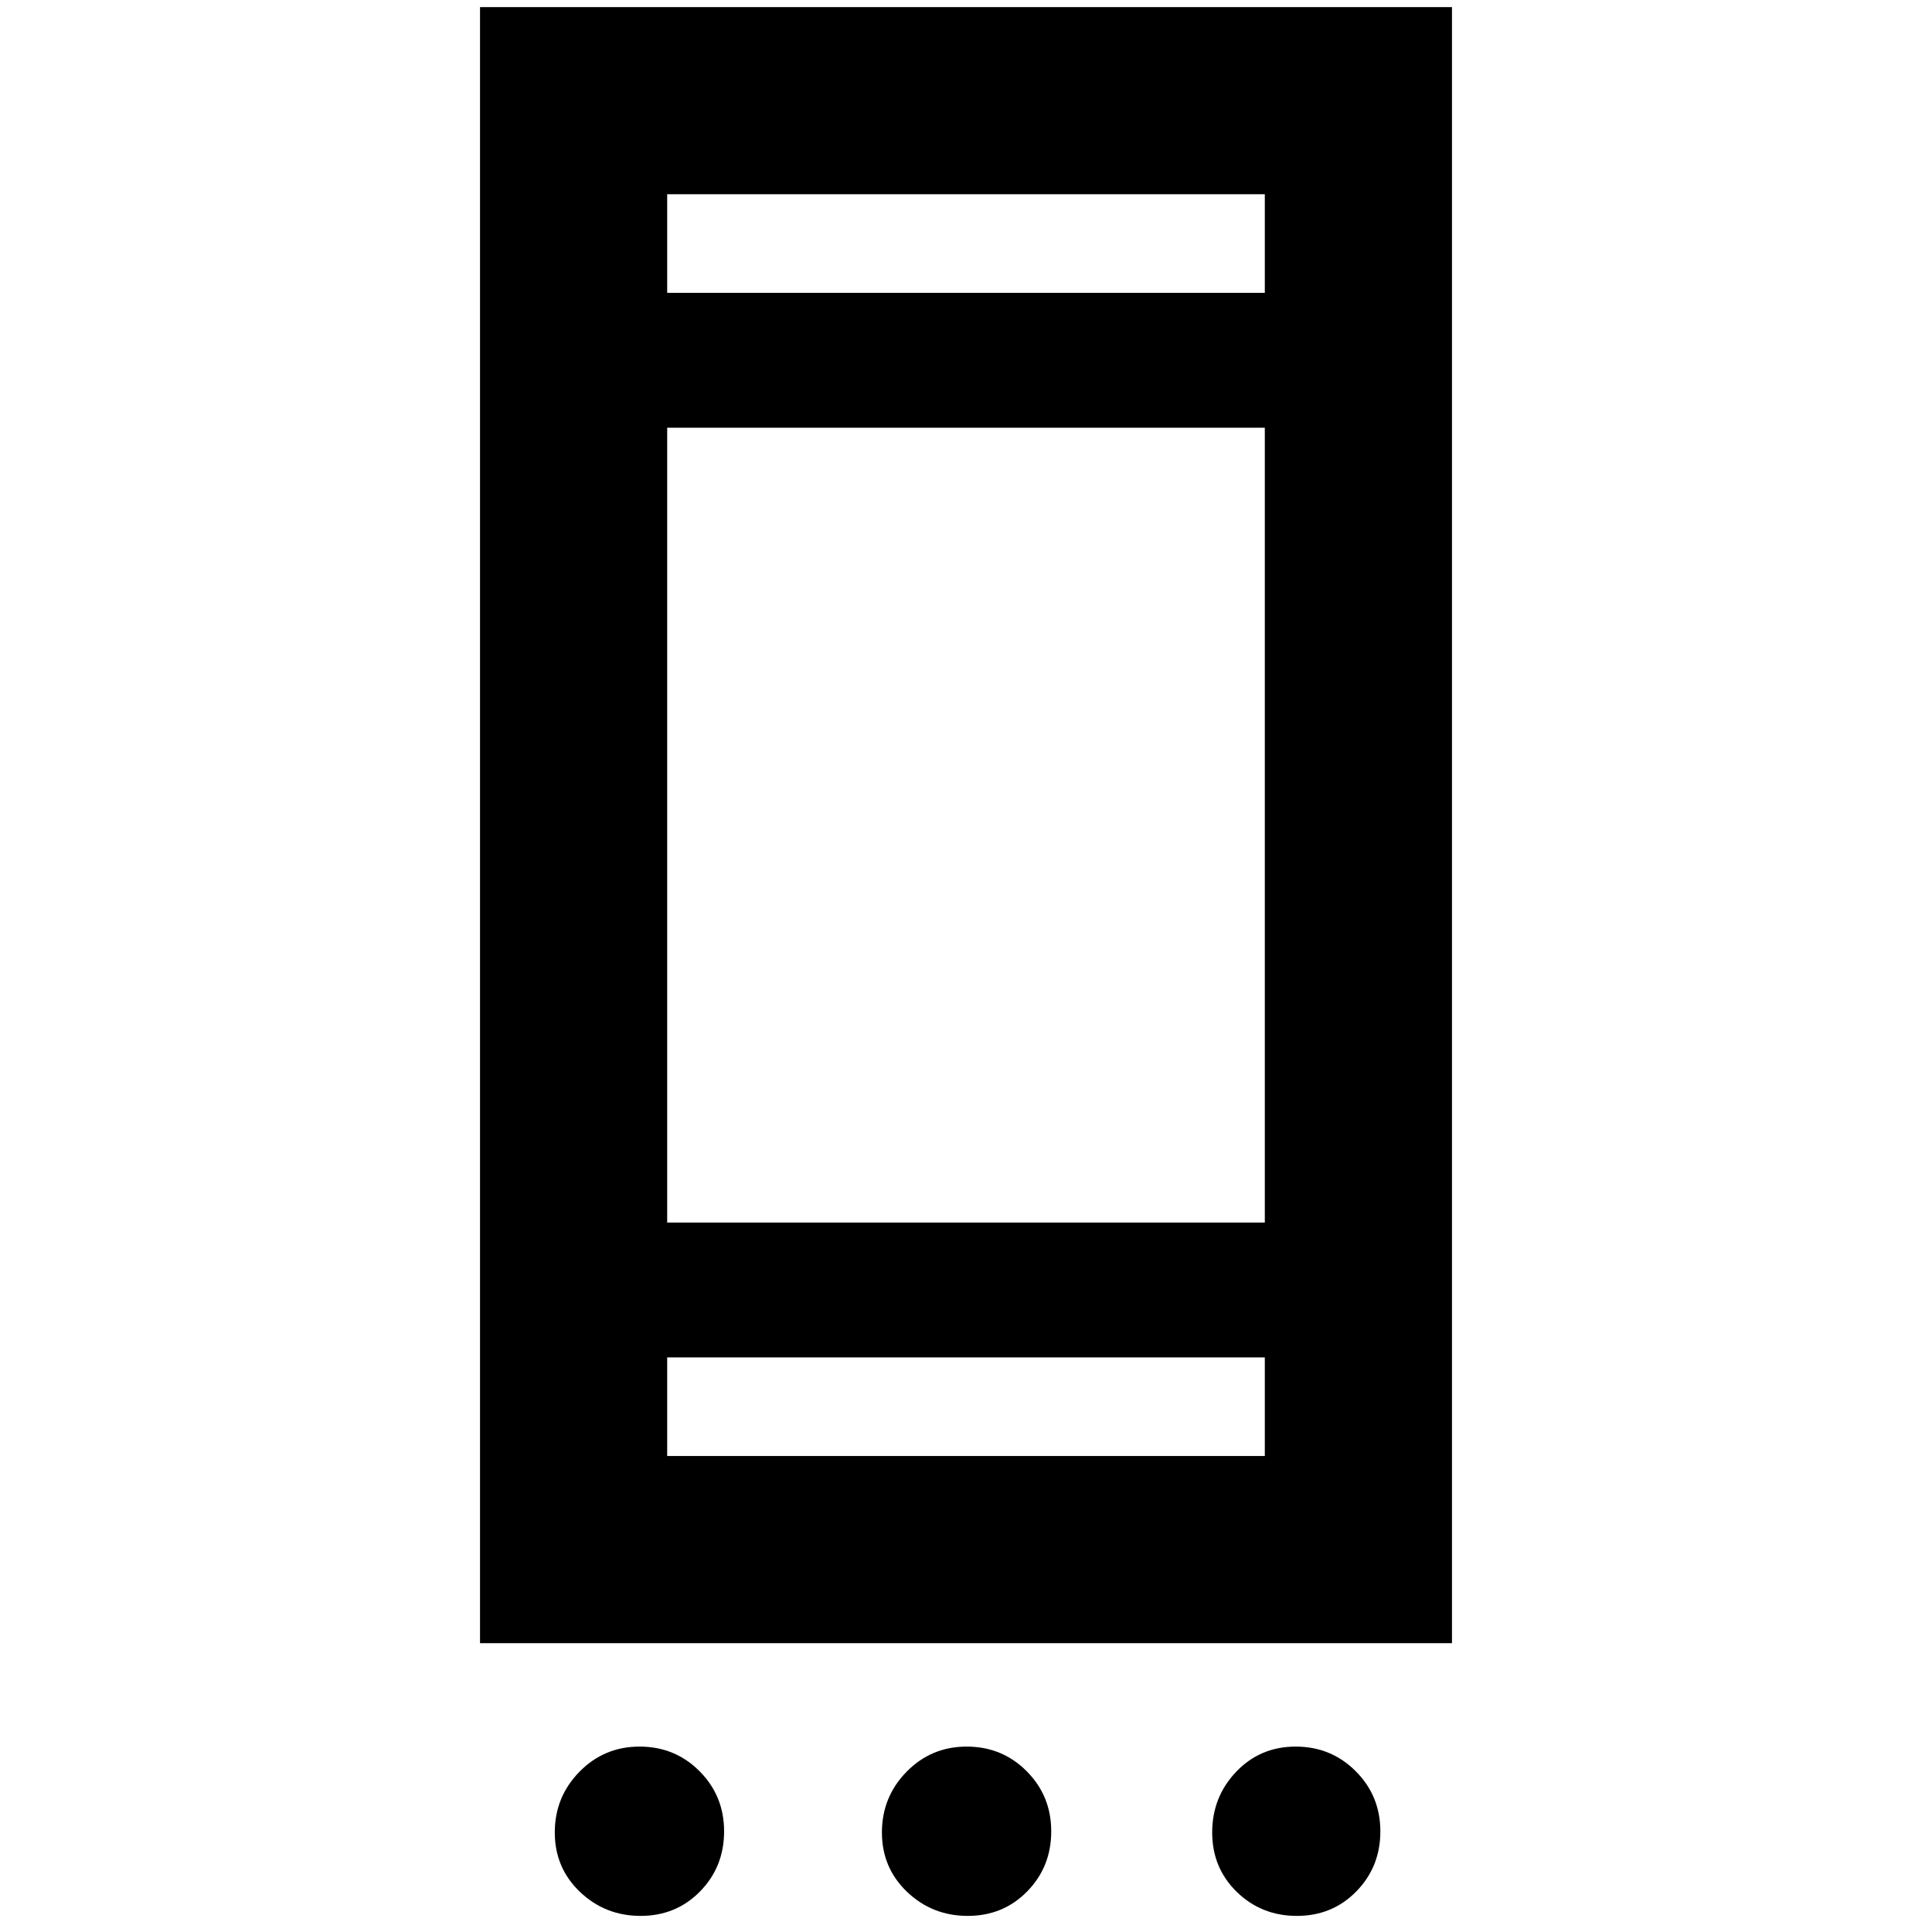 <svg xmlns="http://www.w3.org/2000/svg" height="20" viewBox="0 -960 960 960" width="20"><path d="M318.32-8q-17.62 0-30.14-11.93-12.51-11.92-12.51-29.55 0-17.63 12.25-30.14 12.25-12.51 29.88-12.51t29.82 12.25q12.18 12.24 12.18 29.87 0 17.63-11.92 29.82Q335.95-8 318.32-8Zm162.55 0q-17.63 0-30.14-11.93-12.51-11.92-12.51-29.55 0-17.63 12.24-30.14 12.25-12.51 29.88-12.51t29.82 12.25q12.19 12.24 12.19 29.87 0 17.63-11.93 29.82Q498.5-8 480.87-8Zm163.54 0q-17.63 0-29.86-11.93-12.22-11.92-12.22-29.55 0-17.63 11.92-30.14 11.93-12.51 29.56-12.51t29.85 12.25q12.23 12.24 12.23 29.87 0 17.63-11.92 29.82Q662.04-8 644.41-8ZM238.52-143.52v-812.96h482.96v812.96H238.52Zm93-93h296.96v-49H331.52v49Zm0-116h296.96v-394.96H331.52v394.96Zm0-461.96h296.96v-49H331.52v49Zm0 0v-49 49Zm0 577.96v-49 49Z"/></svg>